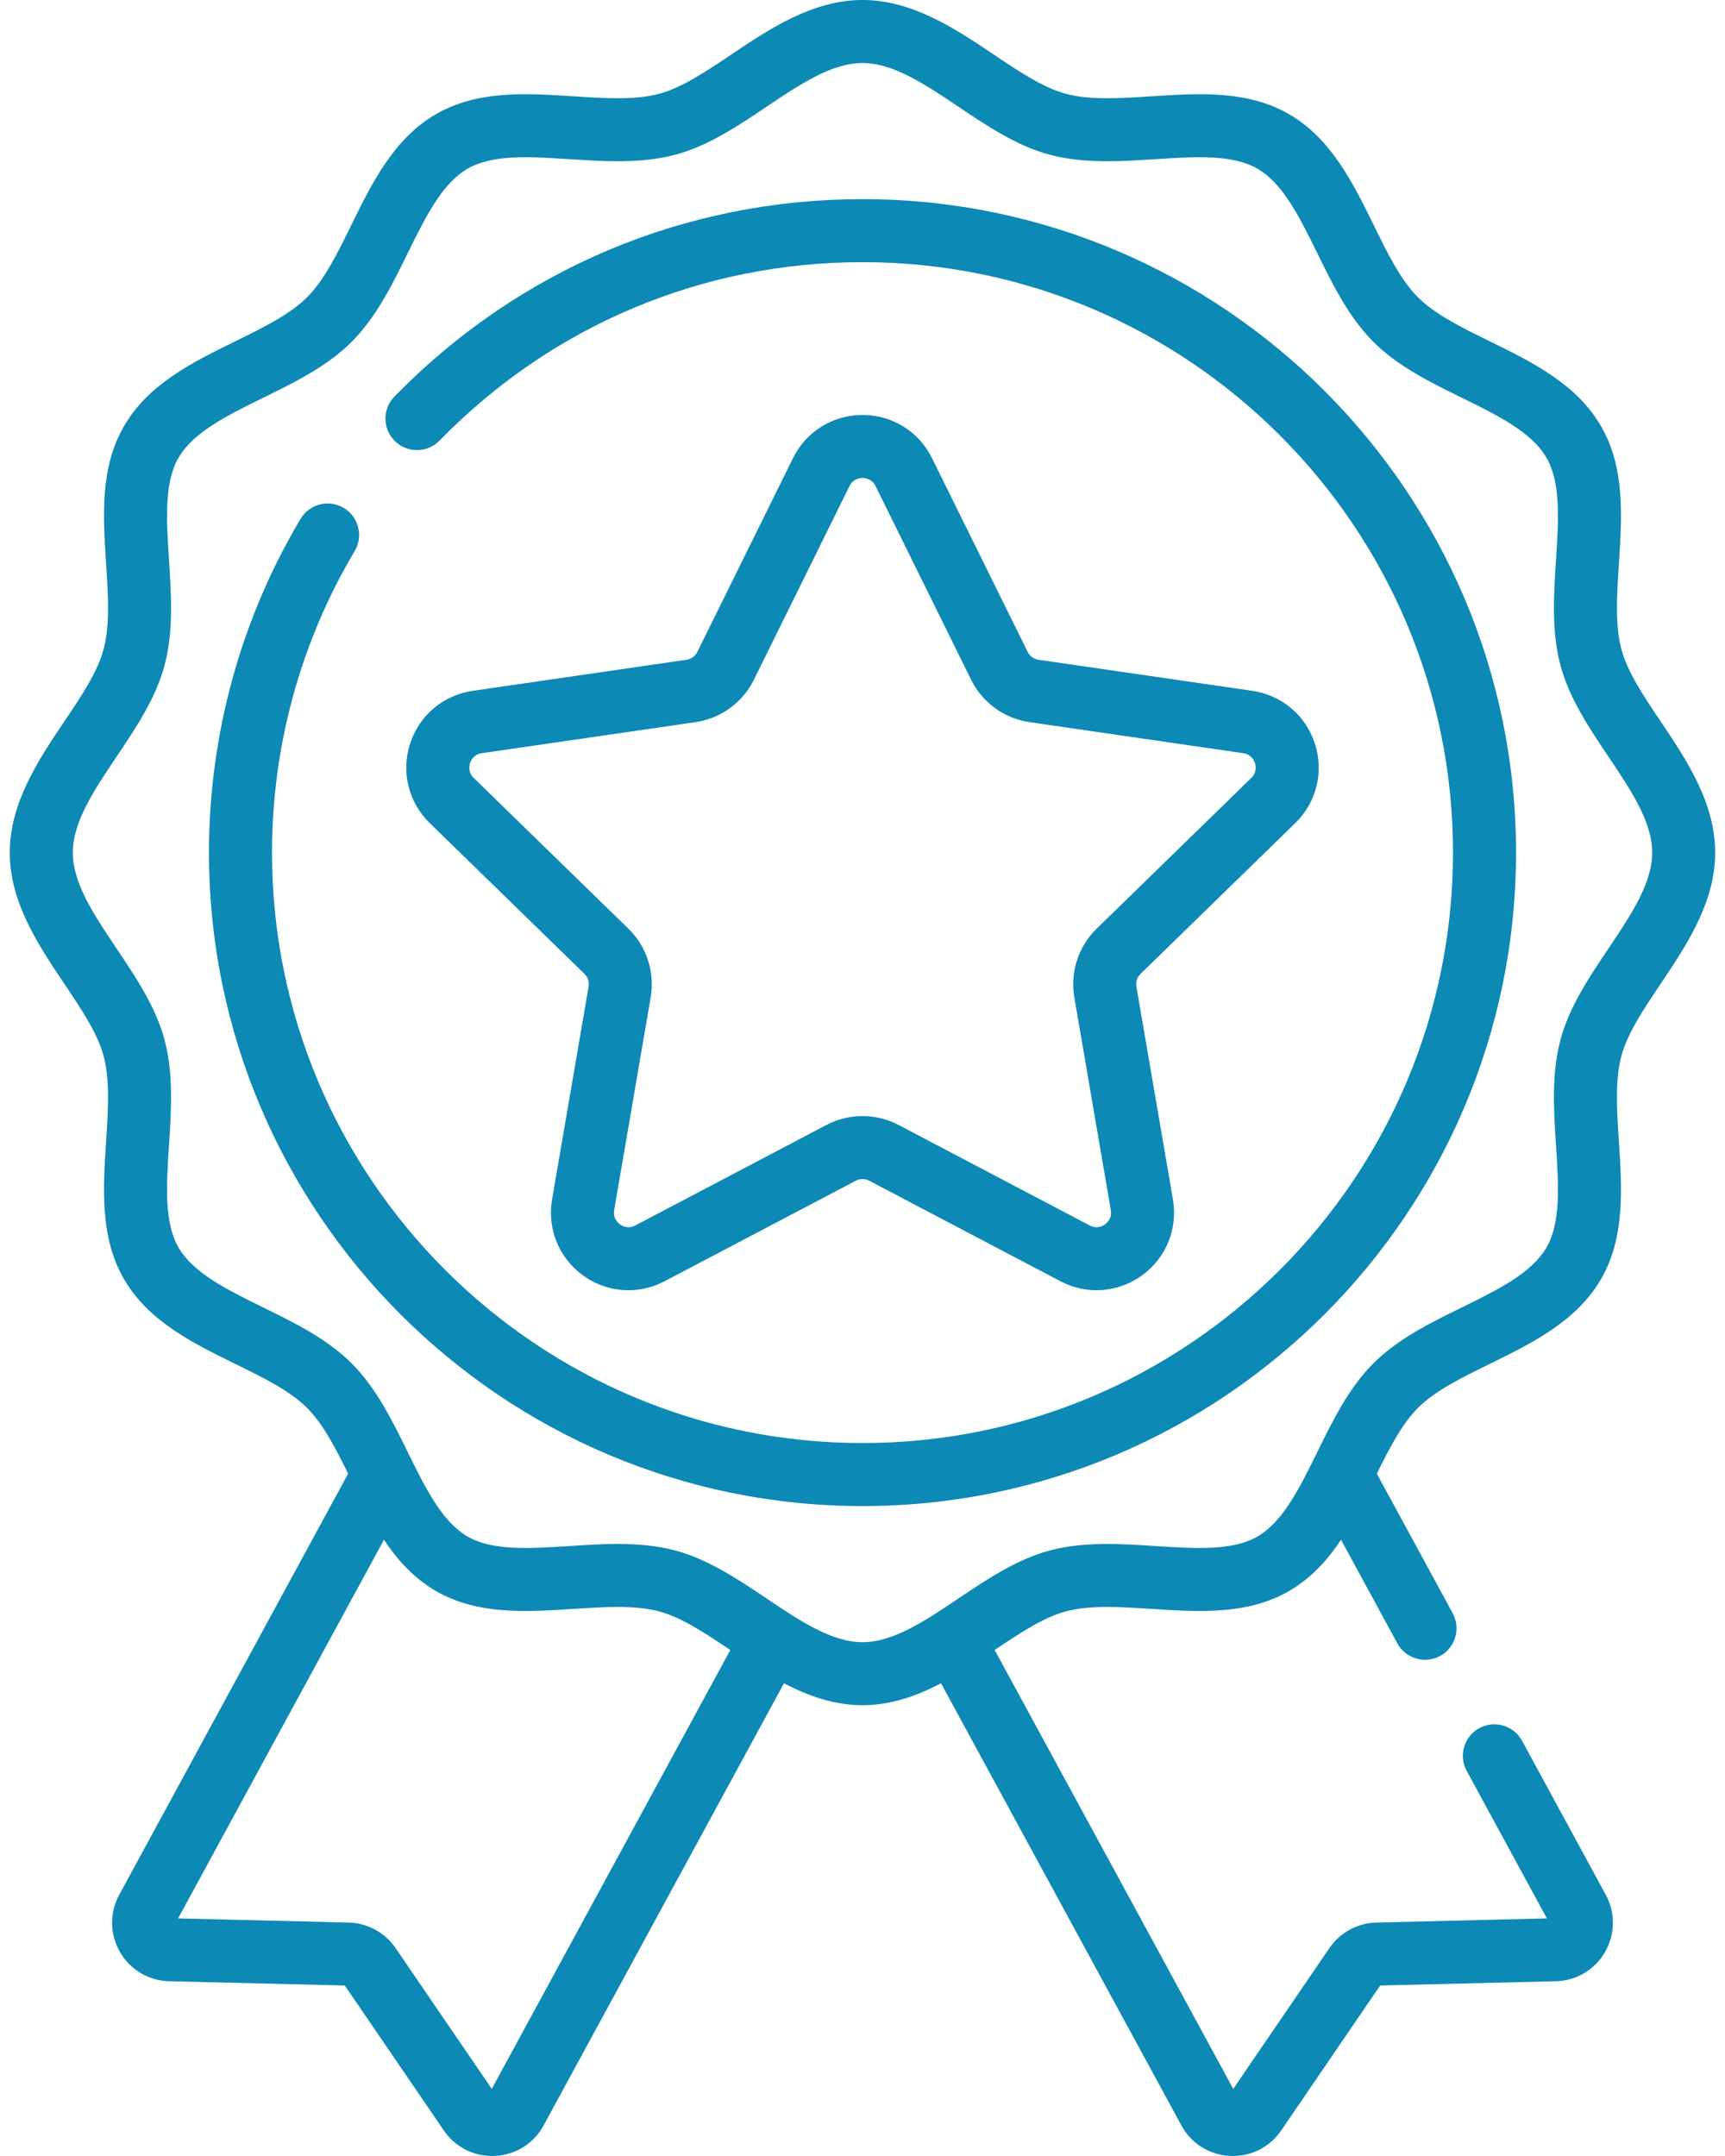 <svg width="48" height="60" viewBox="0 0 48 60" fill="none" xmlns="http://www.w3.org/2000/svg">
<path d="M24 5.542C19.083 5.542 14.476 7.474 11.027 10.984L10.975 11.037C10.637 11.383 10.643 11.938 10.99 12.277C11.336 12.615 11.891 12.609 12.23 12.262L12.28 12.211C15.395 9.042 19.557 7.296 24 7.296C33.06 7.296 40.431 14.667 40.431 23.727C40.431 32.788 33.06 40.159 24 40.159C14.94 40.159 7.569 32.788 7.569 23.727C7.569 20.767 8.364 17.866 9.869 15.337C10.117 14.921 9.98 14.383 9.564 14.135C9.148 13.888 8.61 14.024 8.362 14.441C6.696 17.241 5.815 20.452 5.815 23.727C5.815 33.755 13.973 41.913 24 41.913C34.027 41.913 42.185 33.755 42.185 23.727C42.185 13.7 34.027 5.542 24 5.542Z" fill="#0D89B5"/>
<path d="M46.211 20.078C45.735 19.37 45.286 18.7 45.117 18.069C44.937 17.395 44.991 16.565 45.048 15.686C45.133 14.374 45.221 13.018 44.551 11.861C43.871 10.685 42.642 10.082 41.454 9.498C40.673 9.115 39.935 8.752 39.455 8.273C38.975 7.793 38.613 7.055 38.229 6.273C37.645 5.085 37.042 3.857 35.866 3.176C34.709 2.507 33.353 2.595 32.042 2.68C31.163 2.737 30.332 2.791 29.658 2.61C29.027 2.441 28.358 1.992 27.649 1.516C26.591 0.806 25.392 0 24 0C22.608 0 21.409 0.806 20.35 1.517C19.642 1.992 18.973 2.442 18.341 2.61C17.668 2.791 16.837 2.737 15.958 2.68C14.647 2.595 13.291 2.507 12.133 3.176C10.958 3.857 10.354 5.085 9.771 6.273C9.387 7.055 9.025 7.793 8.545 8.273C8.065 8.752 7.327 9.115 6.546 9.498C5.358 10.082 4.129 10.685 3.449 11.861C2.779 13.018 2.867 14.374 2.952 15.686C3.009 16.565 3.063 17.395 2.883 18.069C2.714 18.7 2.265 19.37 1.789 20.078C1.078 21.136 0.272 22.336 0.272 23.727C0.272 25.119 1.078 26.319 1.789 27.377C2.265 28.085 2.714 28.755 2.883 29.386C3.063 30.06 3.009 30.89 2.952 31.769C2.867 33.081 2.779 34.436 3.449 35.594C4.129 36.77 5.358 37.373 6.546 37.957C7.327 38.34 8.065 38.703 8.545 39.182C8.99 39.627 9.334 40.295 9.687 41.012L3.318 52.73C3.045 53.232 3.053 53.828 3.339 54.324C3.626 54.819 4.138 55.123 4.71 55.137L9.594 55.255L12.35 59.289C12.657 59.739 13.154 60 13.693 60C13.721 60 13.75 59.999 13.778 59.998C14.35 59.969 14.854 59.651 15.127 59.149L21.815 46.845C22.488 47.197 23.213 47.455 24 47.455C24.786 47.455 25.512 47.197 26.185 46.845L32.873 59.149C33.146 59.652 33.65 59.969 34.222 59.998C34.25 59.999 34.278 60 34.306 60C34.846 60 35.343 59.739 35.65 59.29L38.405 55.255L43.29 55.137C43.862 55.123 44.374 54.819 44.661 54.324C44.947 53.828 44.955 53.233 44.682 52.73L42.353 48.445C42.121 48.019 41.589 47.862 41.163 48.093C40.738 48.325 40.581 48.857 40.812 49.282L43.044 53.388L38.299 53.503C37.776 53.516 37.288 53.781 36.993 54.213L34.316 58.132L27.678 45.919C28.375 45.451 29.035 45.011 29.658 44.844C30.332 44.664 31.163 44.718 32.041 44.775C33.353 44.86 34.709 44.948 35.866 44.279C36.479 43.924 36.936 43.42 37.316 42.851L38.882 45.733C39.114 46.158 39.646 46.316 40.072 46.085C40.497 45.853 40.654 45.321 40.423 44.895L38.312 41.012C38.666 40.295 39.01 39.627 39.455 39.182C39.934 38.703 40.672 38.34 41.454 37.957C42.642 37.373 43.87 36.77 44.551 35.594C45.221 34.437 45.133 33.081 45.048 31.769C44.99 30.89 44.937 30.06 45.117 29.386C45.286 28.754 45.735 28.085 46.211 27.377C46.921 26.319 47.727 25.119 47.727 23.727C47.727 22.336 46.922 21.136 46.211 20.078ZM13.684 58.132L11.007 54.213C10.712 53.781 10.224 53.516 9.701 53.503L4.956 53.388L10.684 42.851C11.064 43.42 11.521 43.924 12.133 44.279C13.291 44.948 14.647 44.86 15.958 44.775C16.837 44.718 17.668 44.664 18.341 44.845C18.965 45.011 19.624 45.451 20.322 45.919L13.684 58.132ZM44.755 26.399C44.22 27.196 43.667 28.019 43.423 28.933C43.168 29.886 43.234 30.901 43.298 31.883C43.369 32.981 43.436 34.019 43.033 34.716C42.62 35.43 41.678 35.893 40.681 36.383C39.805 36.812 38.9 37.257 38.215 37.942C37.529 38.628 37.085 39.533 36.655 40.408C36.165 41.406 35.703 42.347 34.988 42.761C34.291 43.164 33.254 43.096 32.155 43.025C31.173 42.962 30.158 42.896 29.206 43.15C28.292 43.395 27.468 43.948 26.672 44.483C25.739 45.109 24.857 45.701 24 45.701C23.143 45.701 22.261 45.109 21.328 44.483C20.532 43.948 19.708 43.395 18.794 43.15C18.271 43.011 17.73 42.967 17.185 42.967C16.737 42.967 16.288 42.997 15.845 43.025C14.746 43.096 13.709 43.164 13.012 42.761C12.297 42.347 11.835 41.406 11.345 40.408C10.915 39.533 10.471 38.628 9.785 37.942C9.1 37.257 8.194 36.812 7.319 36.383C6.322 35.893 5.38 35.43 4.967 34.716C4.564 34.019 4.631 32.981 4.702 31.883C4.766 30.901 4.832 29.886 4.577 28.933C4.333 28.019 3.78 27.196 3.245 26.399C2.618 25.466 2.026 24.585 2.026 23.727C2.026 22.87 2.618 21.989 3.245 21.056C3.78 20.259 4.333 19.436 4.577 18.522C4.832 17.569 4.766 16.554 4.702 15.572C4.631 14.474 4.564 13.436 4.967 12.739C5.38 12.025 6.322 11.562 7.319 11.072C8.194 10.643 9.1 10.198 9.785 9.513C10.47 8.827 10.915 7.922 11.345 7.046C11.835 6.05 12.297 5.108 13.012 4.694C13.709 4.291 14.746 4.359 15.845 4.43C16.826 4.493 17.842 4.559 18.794 4.305C19.708 4.06 20.532 3.507 21.328 2.972C22.261 2.346 23.143 1.754 24 1.754C24.857 1.754 25.739 2.346 26.672 2.972C27.468 3.507 28.292 4.06 29.206 4.305C30.158 4.559 31.174 4.493 32.155 4.43C33.254 4.358 34.291 4.291 34.988 4.694C35.703 5.108 36.165 6.049 36.655 7.046C37.085 7.922 37.529 8.827 38.215 9.512C38.9 10.198 39.806 10.643 40.681 11.072C41.678 11.562 42.62 12.024 43.033 12.739C43.436 13.436 43.369 14.473 43.298 15.572C43.234 16.554 43.168 17.569 43.423 18.521C43.667 19.435 44.22 20.259 44.755 21.055C45.382 21.989 45.974 22.87 45.974 23.727C45.974 24.585 45.382 25.466 44.755 26.399Z" fill="#0D89B5"/>
<path d="M36.042 22.906C36.635 22.328 36.844 21.48 36.588 20.694C36.332 19.907 35.665 19.344 34.846 19.225L28.899 18.361C28.767 18.342 28.654 18.259 28.595 18.14L25.935 12.751C25.569 12.009 24.827 11.548 24 11.548C23.173 11.548 22.431 12.009 22.065 12.751L19.405 18.14C19.346 18.259 19.233 18.342 19.101 18.361L13.154 19.225C12.335 19.344 11.668 19.907 11.412 20.694C11.156 21.48 11.365 22.328 11.958 22.906L16.261 27.1C16.357 27.193 16.4 27.327 16.378 27.458L15.362 33.381C15.222 34.197 15.551 35.005 16.22 35.492C16.598 35.767 17.041 35.906 17.486 35.906C17.829 35.906 18.174 35.824 18.493 35.656L23.812 32.86C23.93 32.798 24.07 32.798 24.188 32.86L29.507 35.656C30.239 36.041 31.11 35.978 31.78 35.492C32.449 35.005 32.778 34.197 32.638 33.381L31.622 27.458C31.6 27.327 31.643 27.193 31.738 27.101L36.042 22.906ZM29.894 27.755L30.91 33.678C30.948 33.901 30.81 34.029 30.749 34.073C30.688 34.117 30.524 34.209 30.323 34.104L25.004 31.307C24.375 30.977 23.625 30.977 22.996 31.307L17.677 34.104C17.476 34.209 17.312 34.117 17.251 34.073C17.19 34.029 17.052 33.901 17.09 33.678L18.106 27.755C18.226 27.055 17.994 26.341 17.486 25.845L13.182 21.65C13.02 21.492 13.057 21.308 13.08 21.236C13.103 21.164 13.182 20.993 13.406 20.961L19.353 20.097C20.056 19.994 20.664 19.553 20.978 18.916L23.638 13.527C23.738 13.324 23.924 13.302 24 13.302C24.076 13.302 24.262 13.324 24.363 13.527L27.022 18.916C27.337 19.553 27.944 19.994 28.647 20.097L34.594 20.961C34.818 20.993 34.897 21.164 34.92 21.236C34.944 21.308 34.98 21.492 34.818 21.65L30.515 25.845C30.006 26.341 29.774 27.055 29.894 27.755Z" fill="#0D89B5"/>
</svg>
